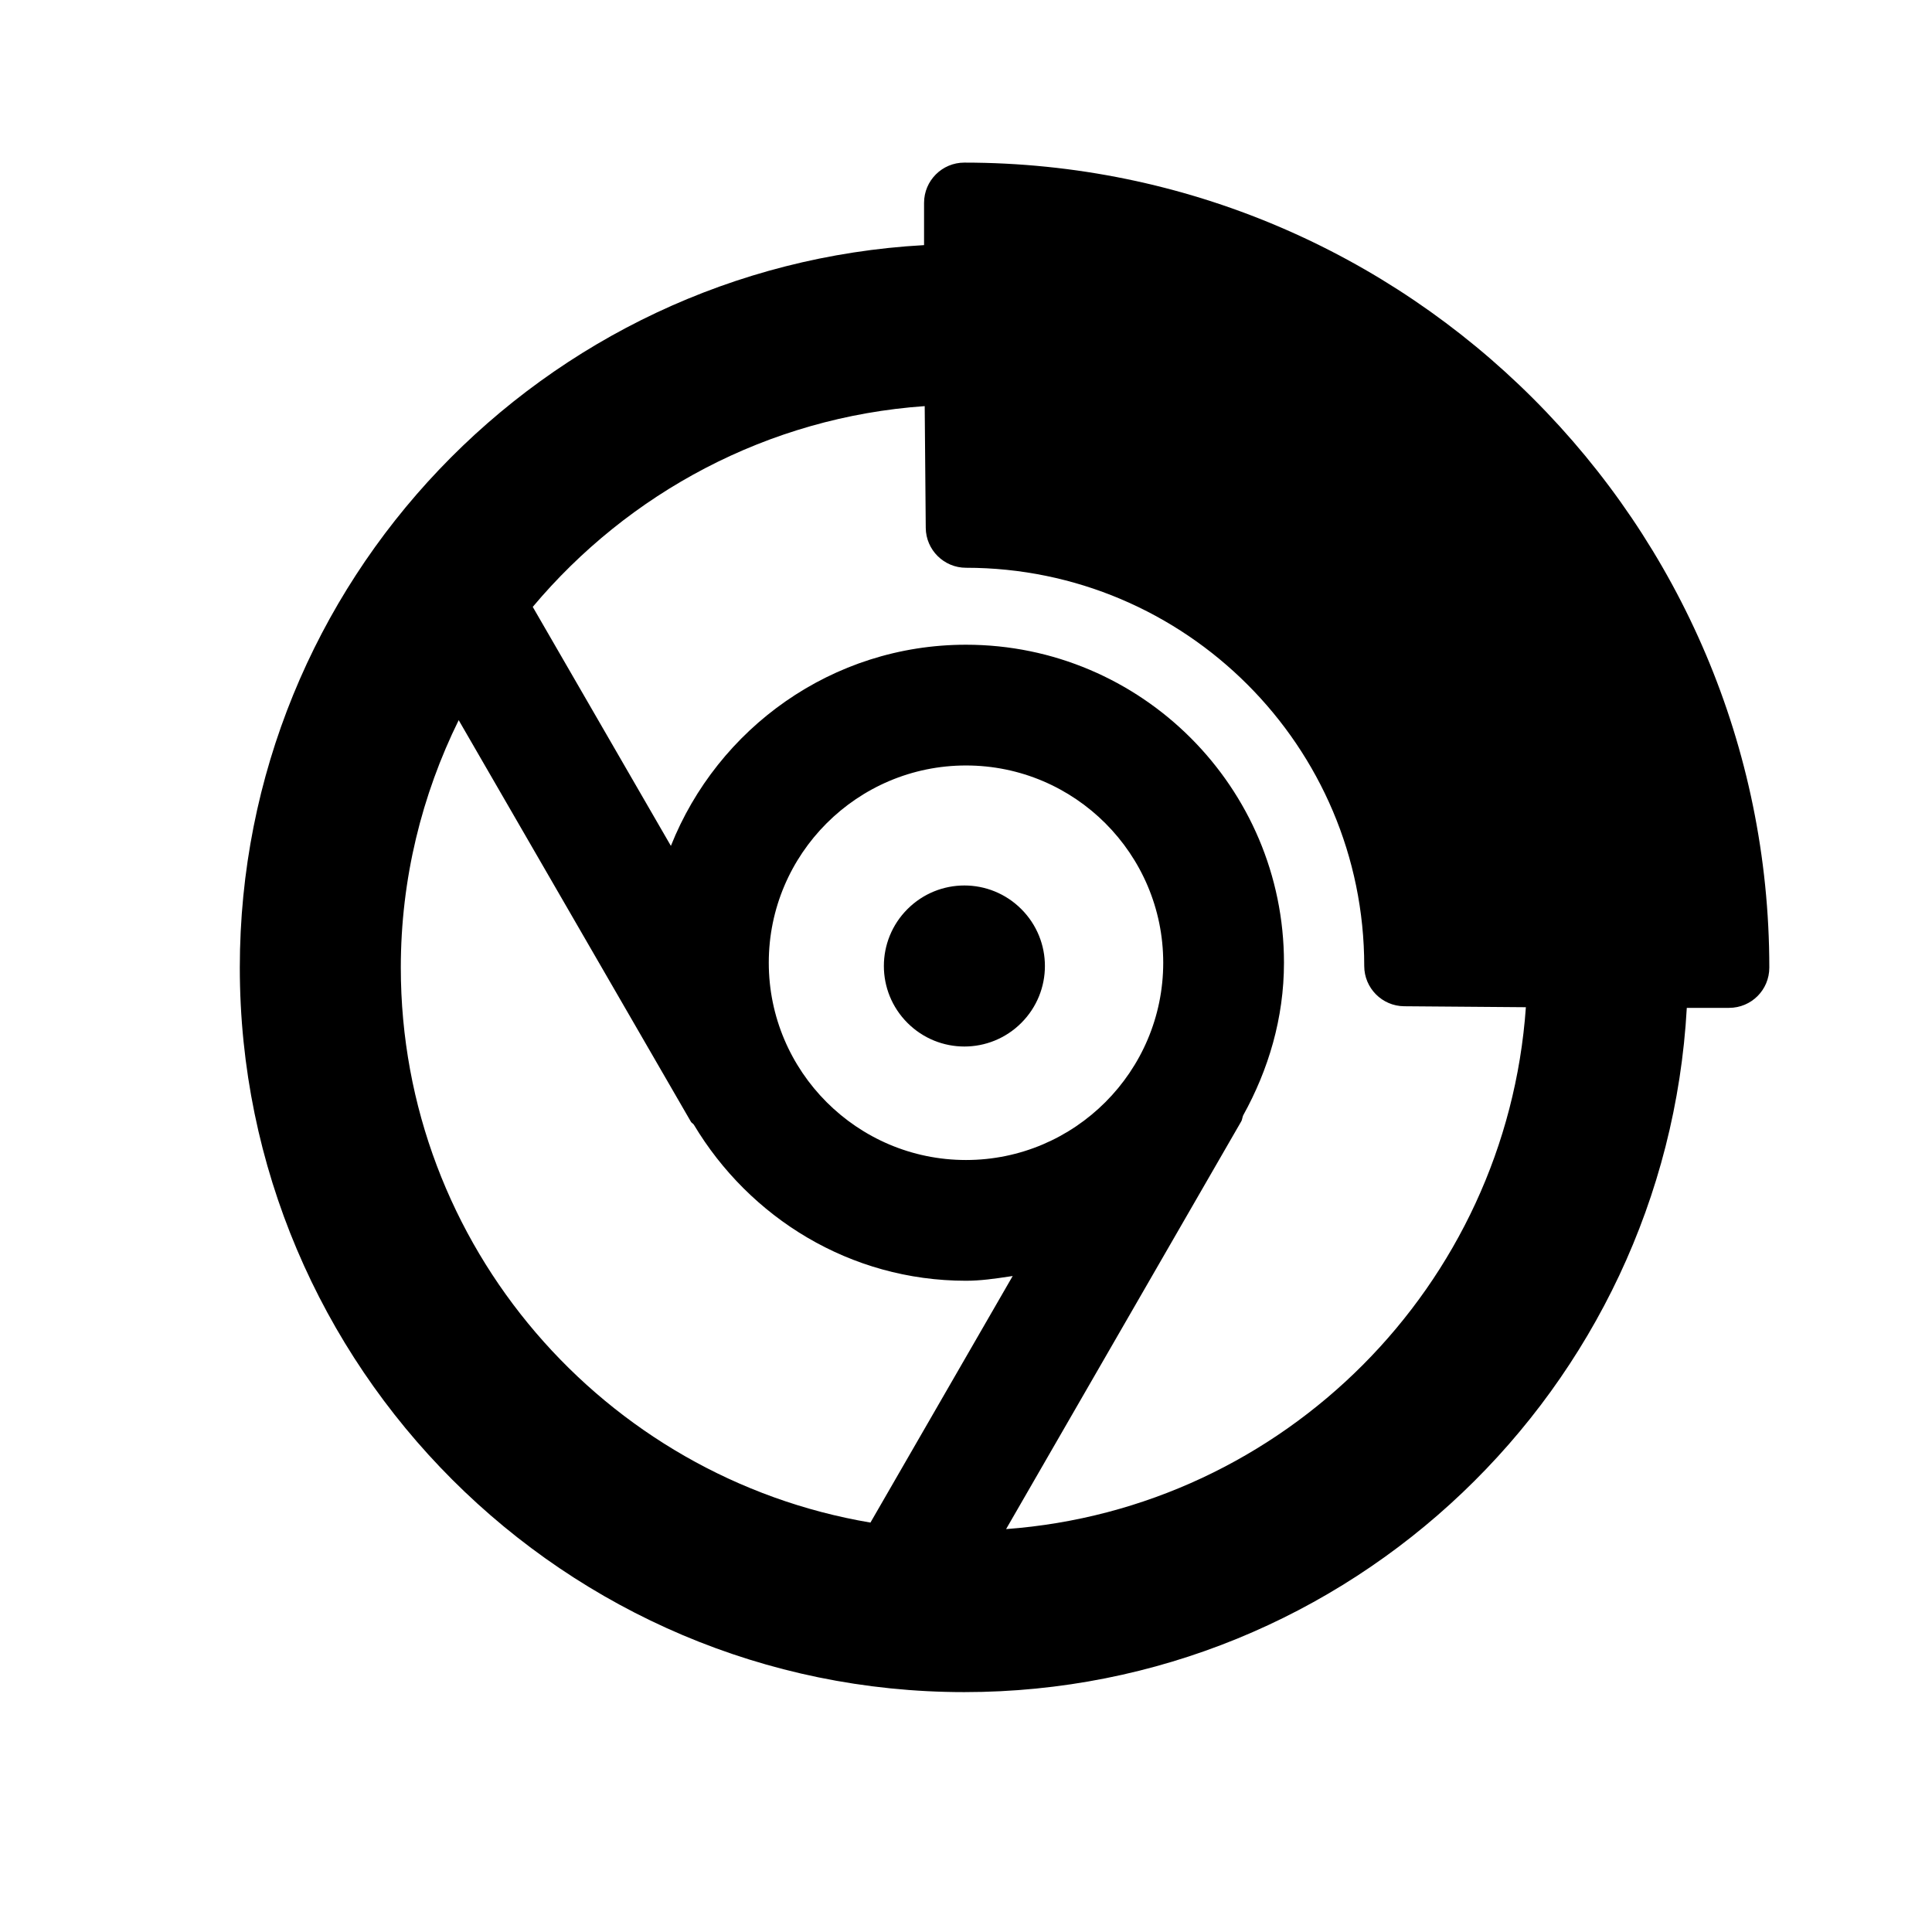 <svg width="24" height="24" viewBox="0 0 24 24" xmlns="http://www.w3.org/2000/svg">
<path fill-rule="evenodd" clip-rule="evenodd" d="M15.417 13.934L12.498 18.995C15.951 18.74 18.712 15.971 18.955 12.512C18.25 12.506 17.443 12.5 17.443 12.5C17.169 12.498 16.947 12.274 16.947 12C16.947 9.272 14.727 7.053 12 7.053C11.726 7.053 11.502 6.831 11.5 6.557L11.487 5.045C9.535 5.182 7.805 6.125 6.618 7.539L8.334 10.508C8.915 9.048 10.336 8.009 12 8.009C14.178 8.009 15.95 9.781 15.95 11.959C15.95 12.65 15.756 13.291 15.443 13.856C15.438 13.867 15.436 13.878 15.433 13.889C15.429 13.905 15.426 13.92 15.417 13.934ZM9.55 11.959C9.55 13.31 10.649 14.41 12 14.41C13.351 14.41 14.45 13.31 14.45 11.959C14.45 10.608 13.351 9.509 12 9.509C10.649 9.509 9.55 10.608 9.55 11.959ZM5.698 8.946C5.241 9.874 4.979 10.916 4.979 12.02C4.979 15.481 7.508 18.356 10.813 18.914L12.58 15.851C12.565 15.853 12.549 15.856 12.534 15.858C12.359 15.884 12.183 15.91 12 15.91C10.56 15.91 9.31 15.126 8.619 13.971C8.614 13.964 8.608 13.959 8.602 13.954C8.595 13.949 8.588 13.944 8.583 13.935L5.698 8.946ZM11.479 2.52C11.479 2.244 11.703 2.02 11.979 2.02C17.493 2.02 21.979 6.506 21.979 12.02C21.979 12.297 21.756 12.52 21.479 12.52H20.954C20.692 17.249 16.773 21.02 11.979 21.02C7.017 21.02 2.979 16.982 2.979 12.02C2.979 7.226 6.75 3.307 11.479 3.045V2.52ZM11.273 12.707C10.882 12.316 10.882 11.684 11.273 11.293C11.664 10.902 12.296 10.902 12.687 11.293C13.078 11.684 13.078 12.316 12.687 12.707C12.296 13.098 11.664 13.098 11.273 12.707Z"/>
</svg>